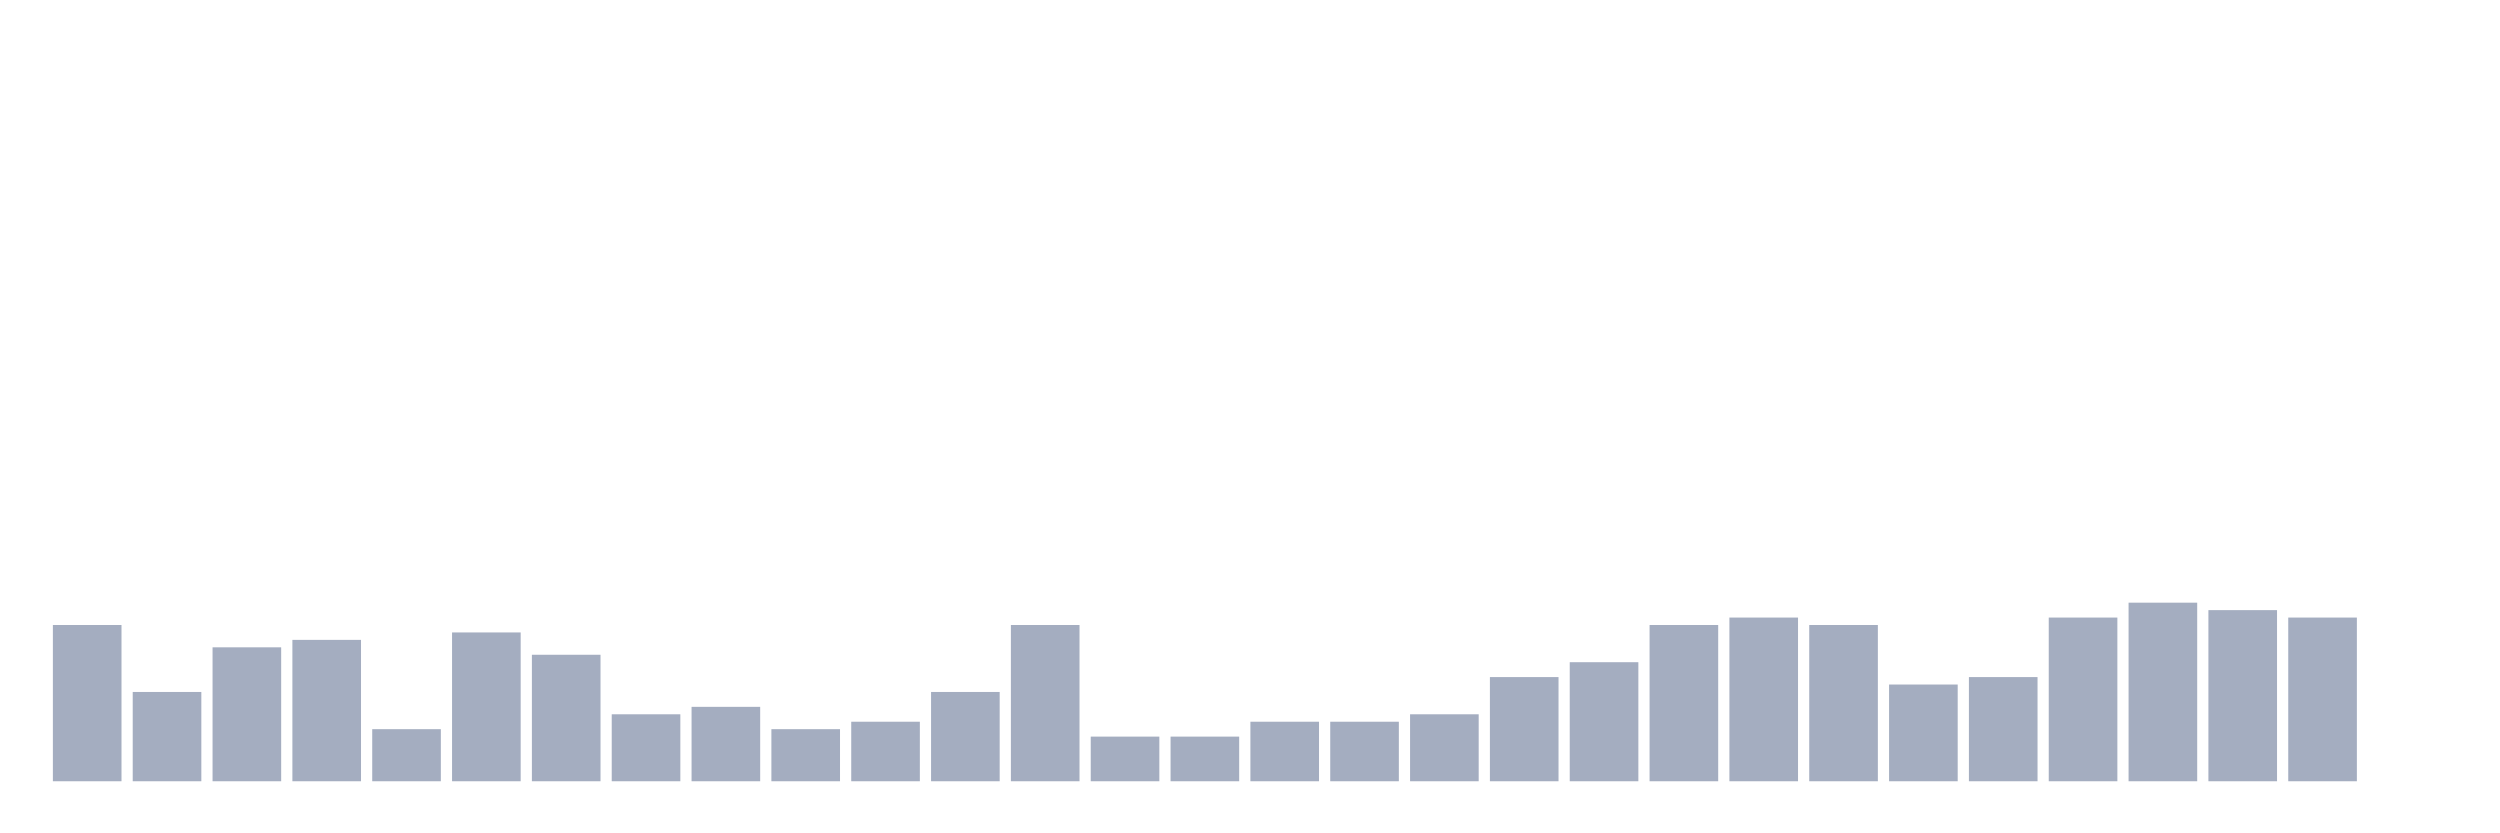 <svg xmlns="http://www.w3.org/2000/svg" viewBox="0 0 480 160"><g transform="translate(10,10)"><rect class="bar" x="0.153" width="13.175" y="110" height="30" fill="rgb(164,173,192)"></rect><rect class="bar" x="15.482" width="13.175" y="122.857" height="17.143" fill="rgb(164,173,192)"></rect><rect class="bar" x="30.81" width="13.175" y="114.286" height="25.714" fill="rgb(164,173,192)"></rect><rect class="bar" x="46.138" width="13.175" y="112.857" height="27.143" fill="rgb(164,173,192)"></rect><rect class="bar" x="61.466" width="13.175" y="130" height="10" fill="rgb(164,173,192)"></rect><rect class="bar" x="76.794" width="13.175" y="111.429" height="28.571" fill="rgb(164,173,192)"></rect><rect class="bar" x="92.123" width="13.175" y="115.714" height="24.286" fill="rgb(164,173,192)"></rect><rect class="bar" x="107.451" width="13.175" y="127.143" height="12.857" fill="rgb(164,173,192)"></rect><rect class="bar" x="122.779" width="13.175" y="125.714" height="14.286" fill="rgb(164,173,192)"></rect><rect class="bar" x="138.107" width="13.175" y="130" height="10" fill="rgb(164,173,192)"></rect><rect class="bar" x="153.436" width="13.175" y="128.571" height="11.429" fill="rgb(164,173,192)"></rect><rect class="bar" x="168.764" width="13.175" y="122.857" height="17.143" fill="rgb(164,173,192)"></rect><rect class="bar" x="184.092" width="13.175" y="110" height="30" fill="rgb(164,173,192)"></rect><rect class="bar" x="199.42" width="13.175" y="131.429" height="8.571" fill="rgb(164,173,192)"></rect><rect class="bar" x="214.748" width="13.175" y="131.429" height="8.571" fill="rgb(164,173,192)"></rect><rect class="bar" x="230.077" width="13.175" y="128.571" height="11.429" fill="rgb(164,173,192)"></rect><rect class="bar" x="245.405" width="13.175" y="128.571" height="11.429" fill="rgb(164,173,192)"></rect><rect class="bar" x="260.733" width="13.175" y="127.143" height="12.857" fill="rgb(164,173,192)"></rect><rect class="bar" x="276.061" width="13.175" y="120" height="20" fill="rgb(164,173,192)"></rect><rect class="bar" x="291.39" width="13.175" y="117.143" height="22.857" fill="rgb(164,173,192)"></rect><rect class="bar" x="306.718" width="13.175" y="110" height="30" fill="rgb(164,173,192)"></rect><rect class="bar" x="322.046" width="13.175" y="108.571" height="31.429" fill="rgb(164,173,192)"></rect><rect class="bar" x="337.374" width="13.175" y="110" height="30" fill="rgb(164,173,192)"></rect><rect class="bar" x="352.702" width="13.175" y="121.429" height="18.571" fill="rgb(164,173,192)"></rect><rect class="bar" x="368.031" width="13.175" y="120" height="20" fill="rgb(164,173,192)"></rect><rect class="bar" x="383.359" width="13.175" y="108.571" height="31.429" fill="rgb(164,173,192)"></rect><rect class="bar" x="398.687" width="13.175" y="105.714" height="34.286" fill="rgb(164,173,192)"></rect><rect class="bar" x="414.015" width="13.175" y="107.143" height="32.857" fill="rgb(164,173,192)"></rect><rect class="bar" x="429.344" width="13.175" y="108.571" height="31.429" fill="rgb(164,173,192)"></rect><rect class="bar" x="444.672" width="13.175" y="140" height="0" fill="rgb(164,173,192)"></rect></g></svg>